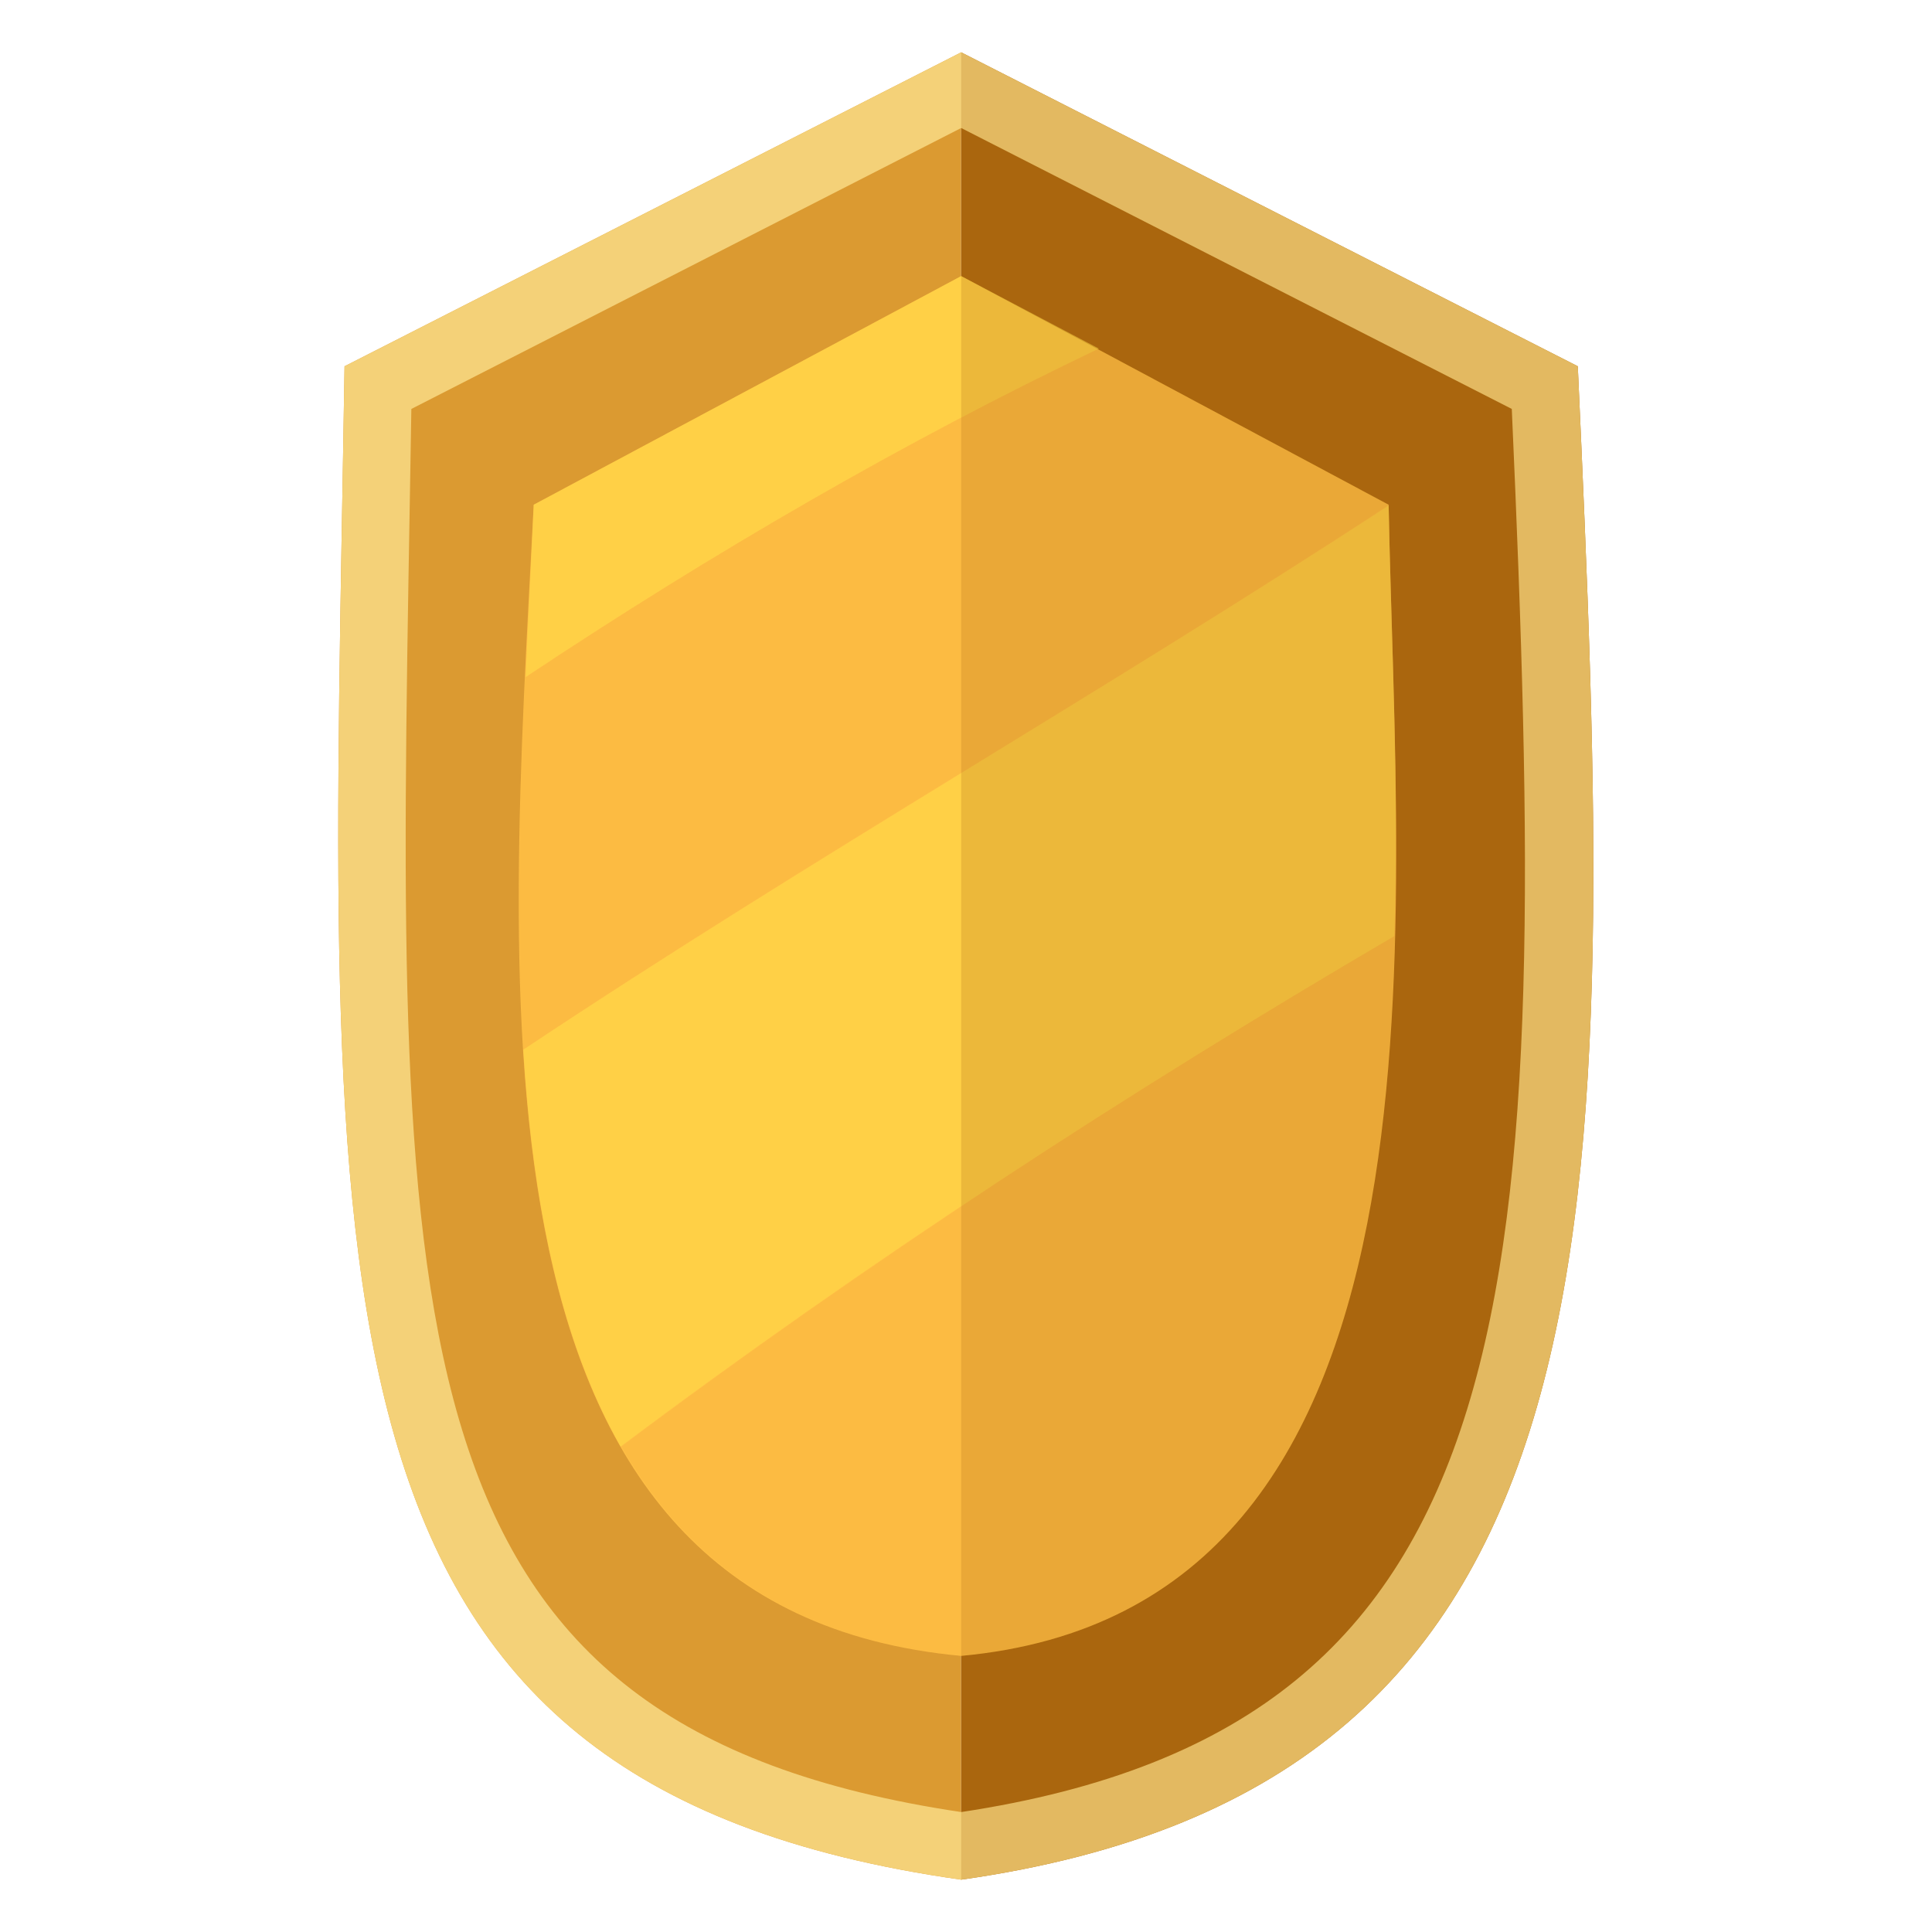 <svg width="24" height="24" viewBox="0 0 24 24" fill="none" xmlns="http://www.w3.org/2000/svg">
<path d="M11.94 23.35C3.56 22.16 4.1 16.11 4.28 4.55L11.94 0.65" fill="#DB9A31"/>
<path d="M11.94 23.35C20.32 22.16 20.08 15.14 19.6 4.55L11.94 0.65" fill="#AA670E"/>
<path d="M17.25 6.27L11.94 3.43L6.63 6.27C6.31 12.44 5.68 19.99 11.94 20.57C18.21 19.99 17.35 11.6 17.25 6.27Z" fill="#FFBE44"/>
<path opacity="0.61" d="M11.94 3.43L6.63 6.27C6.6 6.97 6.56 7.69 6.53 8.41C8.85 6.87 11.24 5.48 13.65 4.33L11.94 3.43Z" fill="#FFDC48"/>
<g opacity="0.3">
<path opacity="0.3" d="M17.25 6.27L13.64 4.34C11.24 5.48 8.84 6.87 6.52 8.42C6.45 9.98 6.41 11.56 6.5 13.04C10.08 10.65 13.73 8.58 17.25 6.27C17.25 6.28 17.25 6.27 17.25 6.27Z" fill="#E09D32"/>
</g>
<path opacity="0.61" d="M17.25 6.28C13.73 8.58 10.08 10.66 6.5 13.04C6.62 14.92 6.95 16.64 7.71 17.97C10.75 15.69 13.97 13.59 17.32 11.63C17.38 9.76 17.28 7.88 17.25 6.28Z" fill="#FFDC48"/>
<g opacity="0.3">
<path opacity="0.3" d="M7.72 17.97C8.54 19.4 9.86 20.38 11.94 20.57C16.32 20.16 17.21 15.94 17.33 11.62C13.98 13.59 10.76 15.69 7.72 17.97Z" fill="#E09D32"/>
</g>
<path d="M11.94 1.59L18.78 5.08C19.27 16.06 19.09 21.43 11.94 22.51C4.83 21.45 4.91 16.67 5.09 6.27L5.11 5.08L11.94 1.59ZM11.94 0.65L4.28 4.55C4.1 16.12 3.56 22.16 11.94 23.35C20.32 22.16 20.08 15.14 19.6 4.55L11.94 0.65Z" fill="#F4D178"/>
<path opacity="0.22" d="M11.94 23.35C20.32 22.16 20.08 15.14 19.6 4.55L11.94 0.65" fill="#AA670E"/>
</svg>
